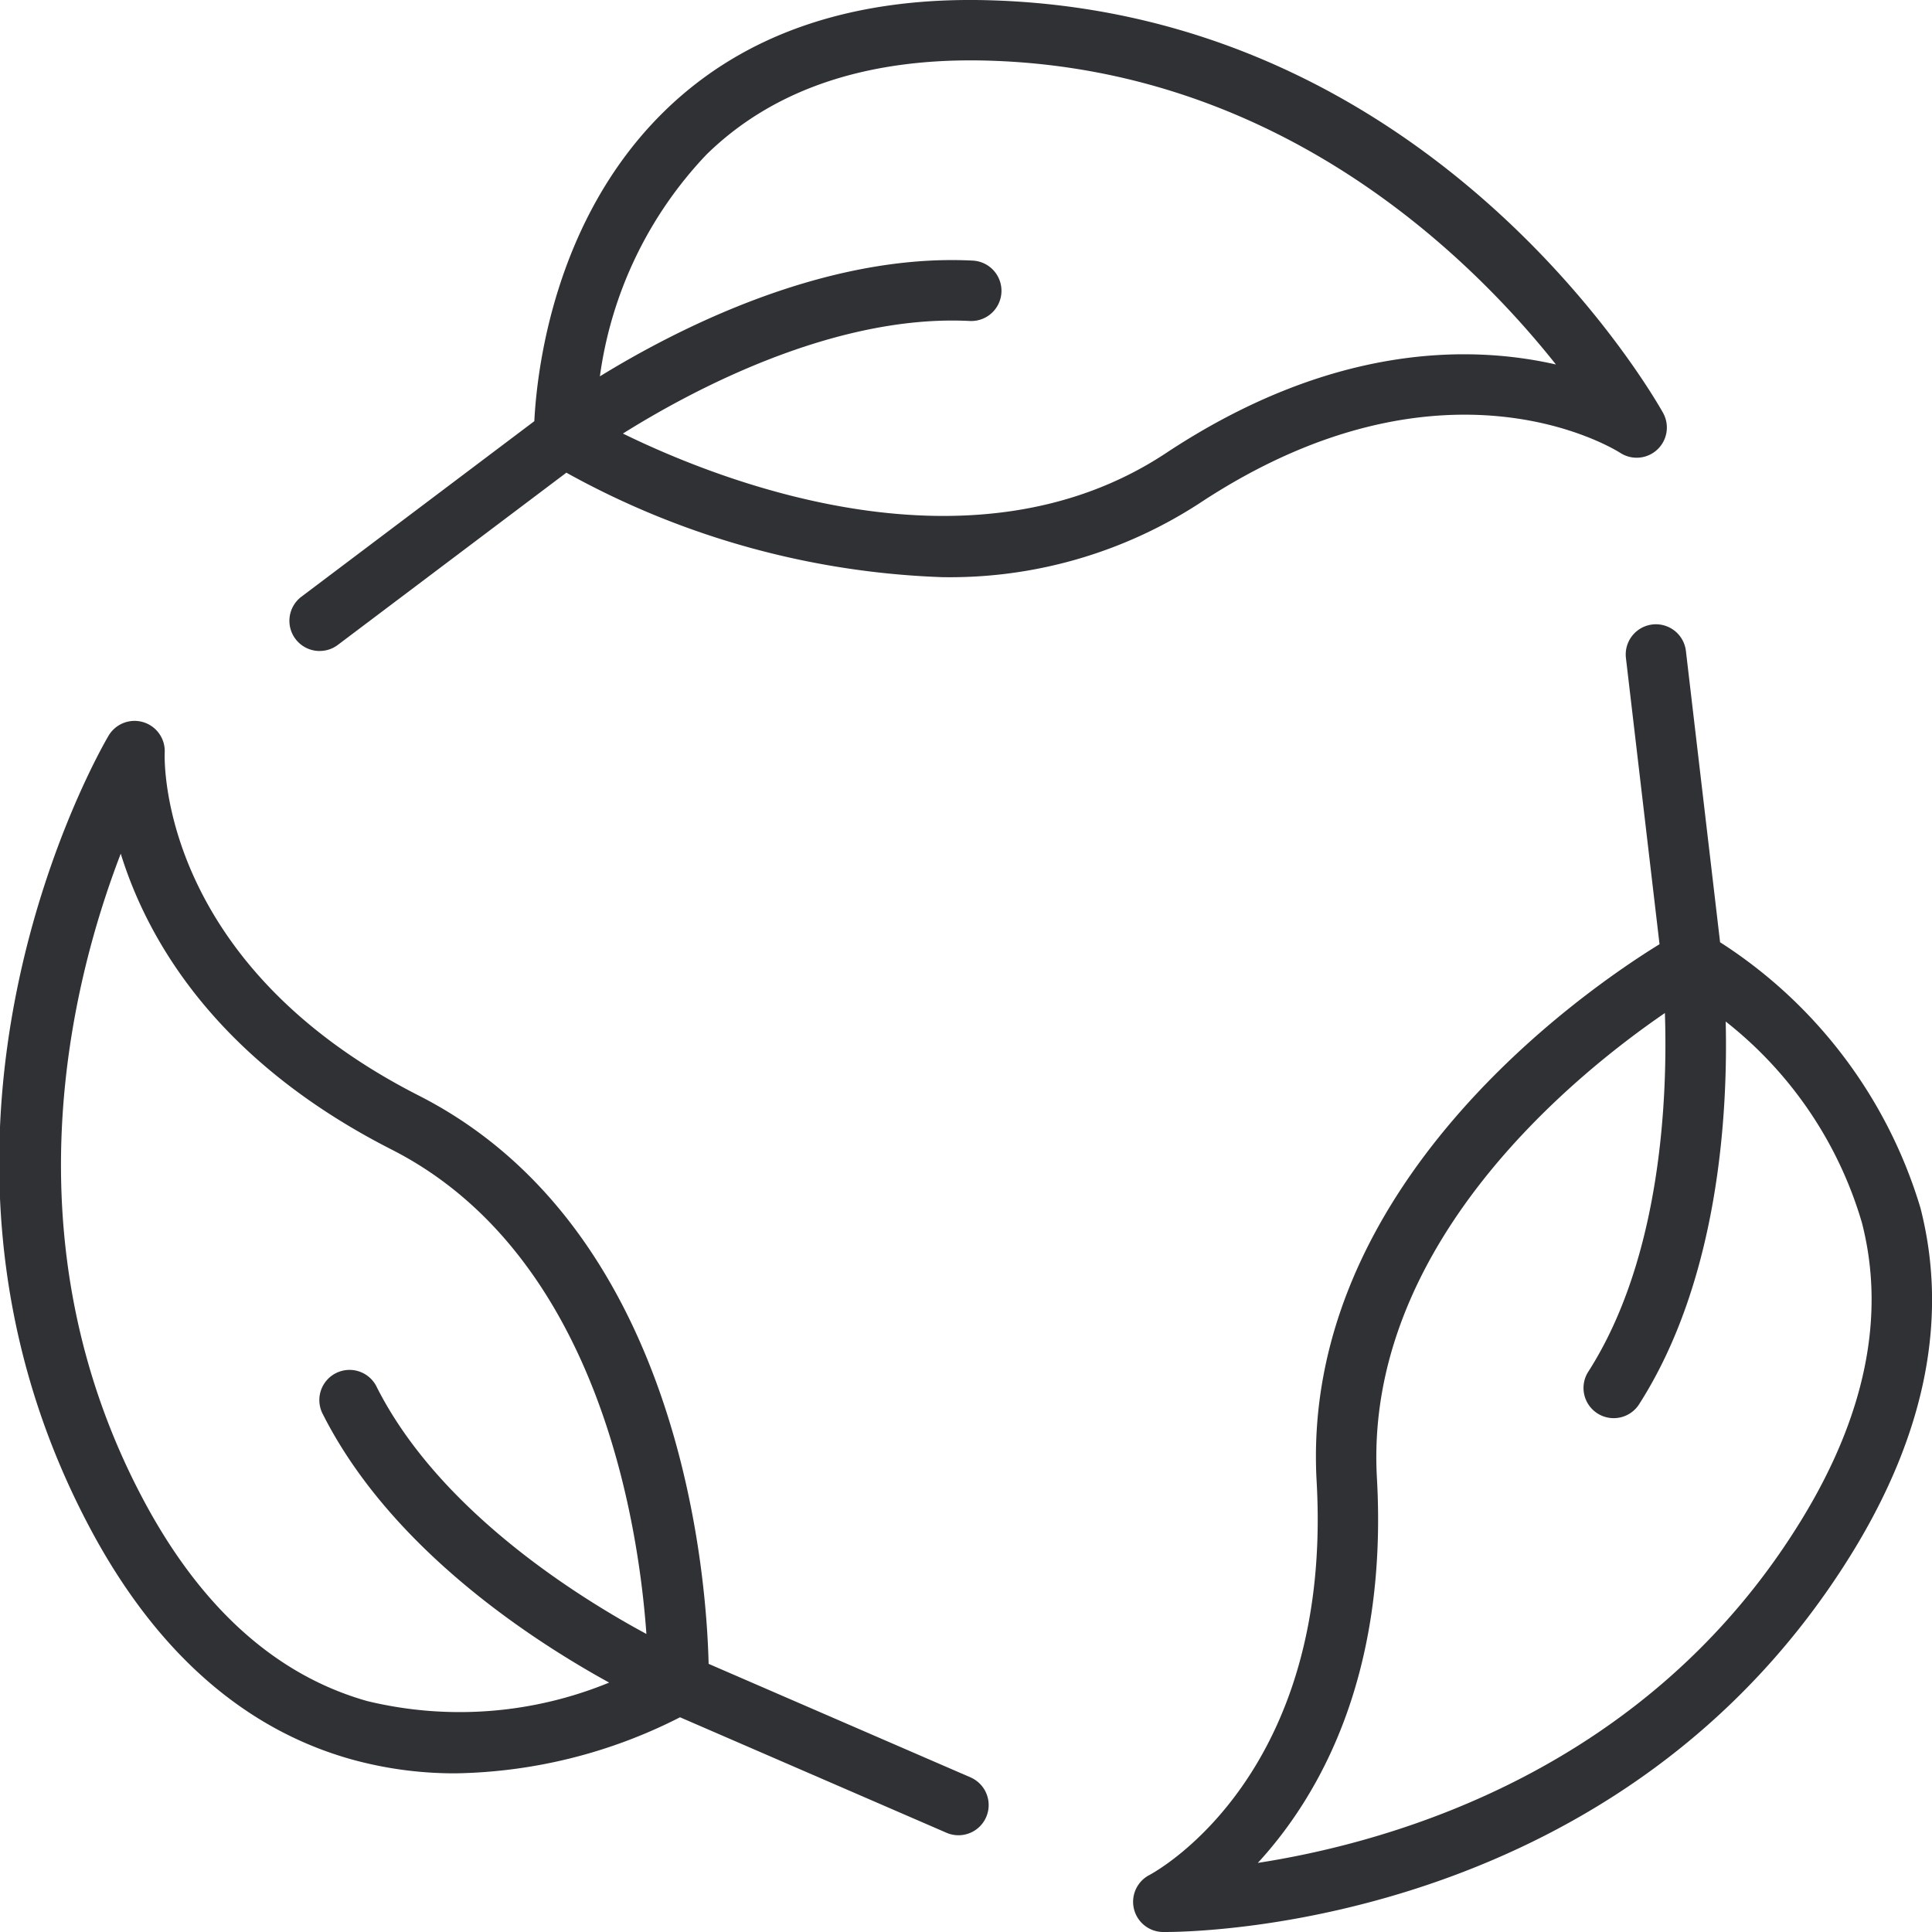 <svg xmlns="http://www.w3.org/2000/svg" viewBox="0 0 64 64"><title>Artboard-2</title><g id="Leaf"><path d="M10.59,21.564a.992.992,0,0,0,.6-.2l7.572-5.706a27.631,27.631,0,0,0,12.445,3.461,15.166,15.166,0,0,0,8.516-2.44C47.772,11.355,53.438,14.854,53.67,15a1,1,0,0,0,1.421-1.323C54.791,13.141,47.584.486,32.879.012,28.3-.14,24.646,1.1,22,3.693c-3.674,3.6-4.218,8.644-4.3,10.259L9.987,19.765a1,1,0,0,0,.6,1.8ZM23.4,5.123c2.243-2.2,5.412-3.243,9.418-3.112,9.595.309,15.86,6.457,18.724,10.063-2.868-.653-7.447-.683-12.918,2.936-6.405,4.236-14.716.954-17.989-.648,2.248-1.409,6.977-3.959,11.489-3.729a1,1,0,1,0,.1-2c-4.9-.254-9.8,2.266-12.352,3.834A13.259,13.259,0,0,1,23.4,5.123Z" style="fill:#303135"/><path d="M32.163,58.883l-8.689-3.766c-.07-2.934-.907-14.4-9.6-18.824-8.6-4.376-8.429-11.085-8.418-11.364a1,1,0,0,0-1.86-.557c-.313.53-7.567,13.147-.627,26.225,2.175,4.1,5.1,6.685,8.68,7.686a12.794,12.794,0,0,0,3.445.461,16.919,16.919,0,0,0,7.433-1.857l8.839,3.831a1,1,0,0,0,.795-1.835ZM12.172,56.352c-3.028-.852-5.529-3.1-7.435-6.693C.212,41.131,2.338,32.6,4,28.279c.875,2.829,3.14,6.832,8.97,9.8,6.837,3.477,8.181,12.378,8.443,16.048-2.341-1.264-6.877-4.116-8.928-8.17a1,1,0,1,0-1.785.9c2.233,4.415,6.862,7.442,9.479,8.881A13.035,13.035,0,0,1,12.172,56.352Z" style="fill:#303135"/><path d="M63.617,40.013a15.865,15.865,0,0,0-6.637-8.8l-1.132-9.649a1,1,0,0,0-1.987.233l1.113,9.481c-2.489,1.533-11.909,8-11.359,17.794.547,9.709-5.3,12.912-5.541,13.041A1,1,0,0,0,38.521,64H38.6c1.289,0,15.208-.292,22.762-12.572C63.788,47.48,64.548,43.64,63.617,40.013ZM59.656,50.38C54.6,58.605,46.2,61.009,41.667,61.711c2-2.175,4.316-6.159,3.945-12.753-.433-7.709,6.517-13.329,9.54-15.4.089,2.673-.086,8.07-2.55,11.9a1,1,0,0,0,1.682,1.081c2.668-4.151,2.955-9.7,2.882-12.7a13.192,13.192,0,0,1,4.514,6.671C62.471,43.592,61.79,46.912,59.656,50.38Z" style="fill:#303135"/></g></svg>